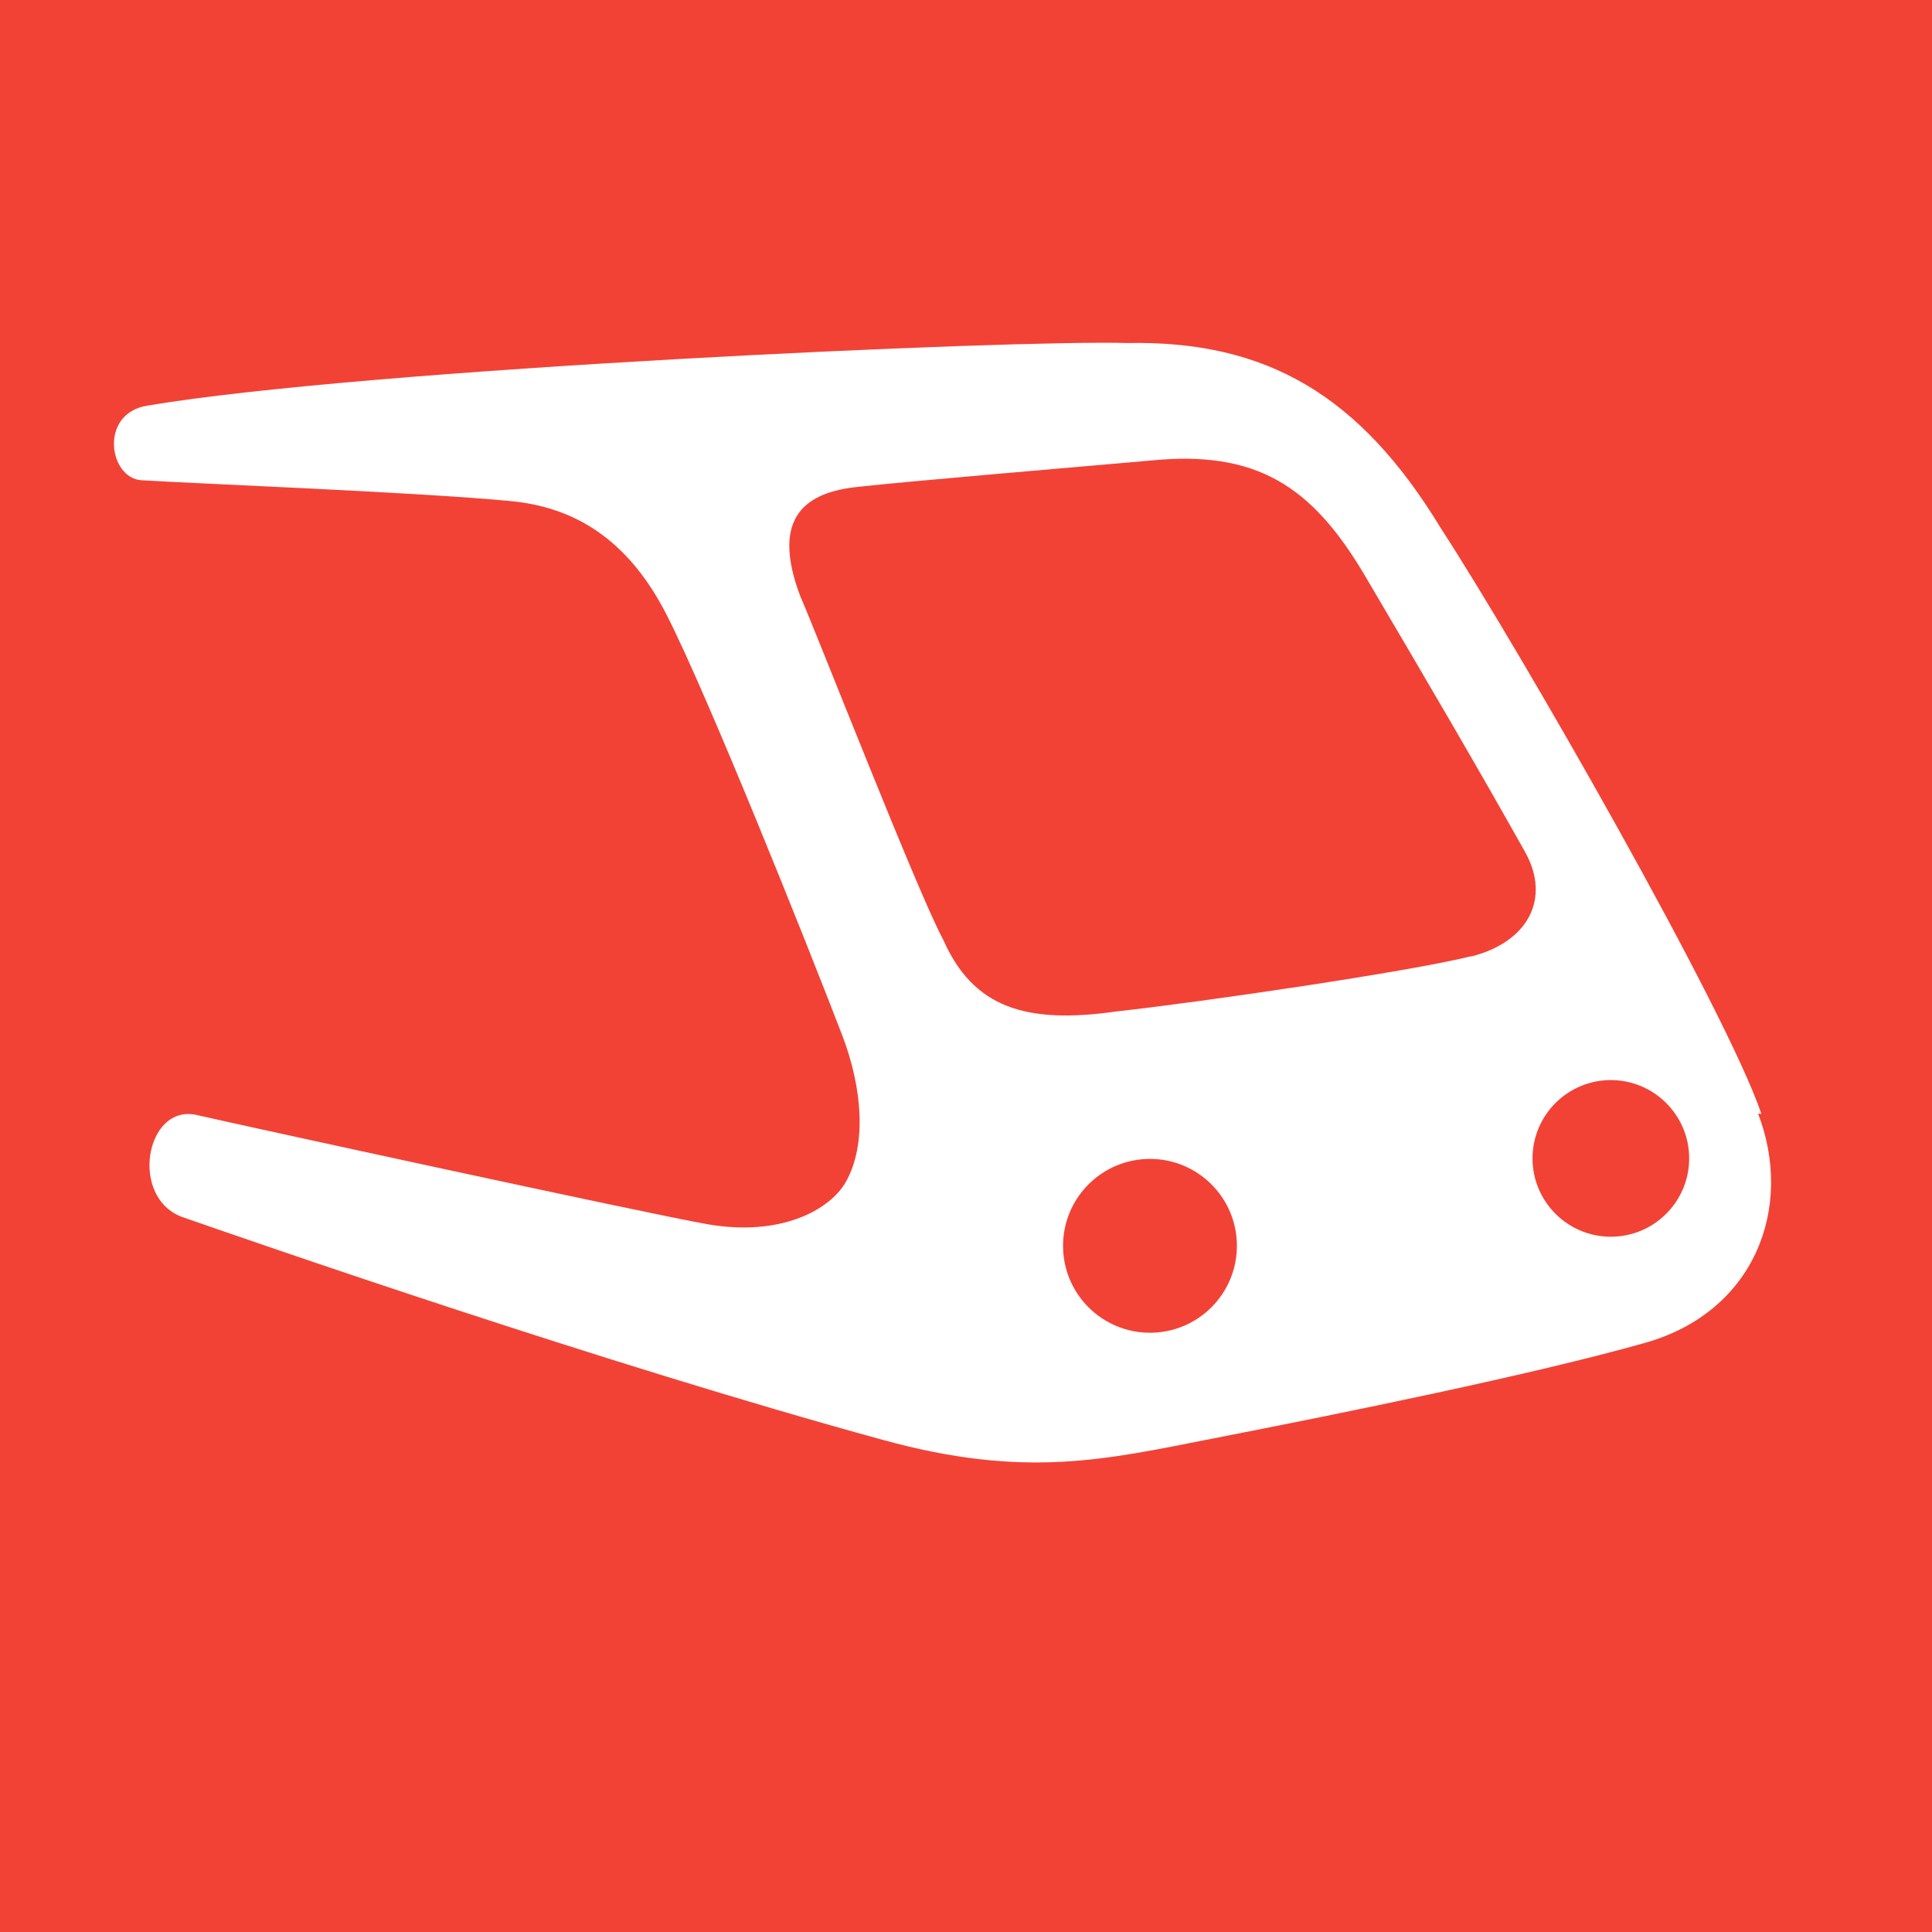 <svg width="62mm" height="62mm" version="1.1" viewBox="0 0 62 62" xmlns="http://www.w3.org/2000/svg"><rect x="0" y="0" width="62" height="62" fill="#333333" stroke="none"/><g transform="matrix(.187 0 0 1.18 -5.7 -532)"><rect x=".406" y="448" width="401" height="63.2" ry="0" fill="#f24236" stroke="#f24236" stroke-linecap="round" stroke-linejoin="round" stroke-width=".812"/></g><g transform="matrix(.908 0 0 .908 -15.7 -1.29)"><g id="layer1_1_" transform="matrix(.893 0 0 .893 2.3 -879)"><path d="m86.5 1030c-1.42-4.15-9.52-18.3-12.7-23.2-3.18-5.23-6.88-7.42-12.4-7.31-4.49-0.138-30.1 1.01-38.8 2.48-1.9 0.322-1.5 2.87-0.216 2.95 2.3 0.142 10.8 0.465 14.6 0.823 2.36 0.222 4.59 1.35 6.2 4.53 1.62 3.18 5.51 12.9 6.93 16.6 0.809 2.1 0.981 4.36 0.142 5.83-0.627 1.09-2.56 2.17-5.48 1.66-2.45-0.432-18.6-3.95-20.2-4.32-2.03-0.465-2.7 3.3-0.539 4.05 2.97 1.03 16.6 5.77 27.7 8.81 5.64 1.55 8.81 0.772 13-0.047 5.28-1.03 12.7-2.54 17.1-3.78 4.4-1.21 5.96-5.37 4.53-9.09zm-24.2 8.66c-1.9 0-3.44-1.54-3.44-3.44 0-1.9 1.54-3.44 3.44-3.44 1.9 0 3.44 1.54 3.44 3.44 0 1.9-1.54 3.44-3.44 3.44zm12.7-14.9c-2.37 0.6-10.7 1.82-14 2.18-3.64 0.526-5.7-0.162-6.88-2.83-0.973-1.77-5-12.1-5.66-13.6-1.21-3.2 0.283-4.13 2.31-4.33 1.61-0.189 9.16-0.828 11.9-1.07 4.13-0.324 6.23 1.27 8.28 4.83 2.3 3.9 4.42 7.52 6.2 10.7 1.01 1.81 0.148 3.55-2.14 4.13zm5.54 11.1c-1.71 0-3.1-1.39-3.1-3.1 0-1.71 1.39-3.1 3.1-3.1 1.71 0 3.1 1.39 3.1 3.1 0 1.71-1.39 3.1-3.1 3.1z" fill="#fff"/></g></g></svg>
